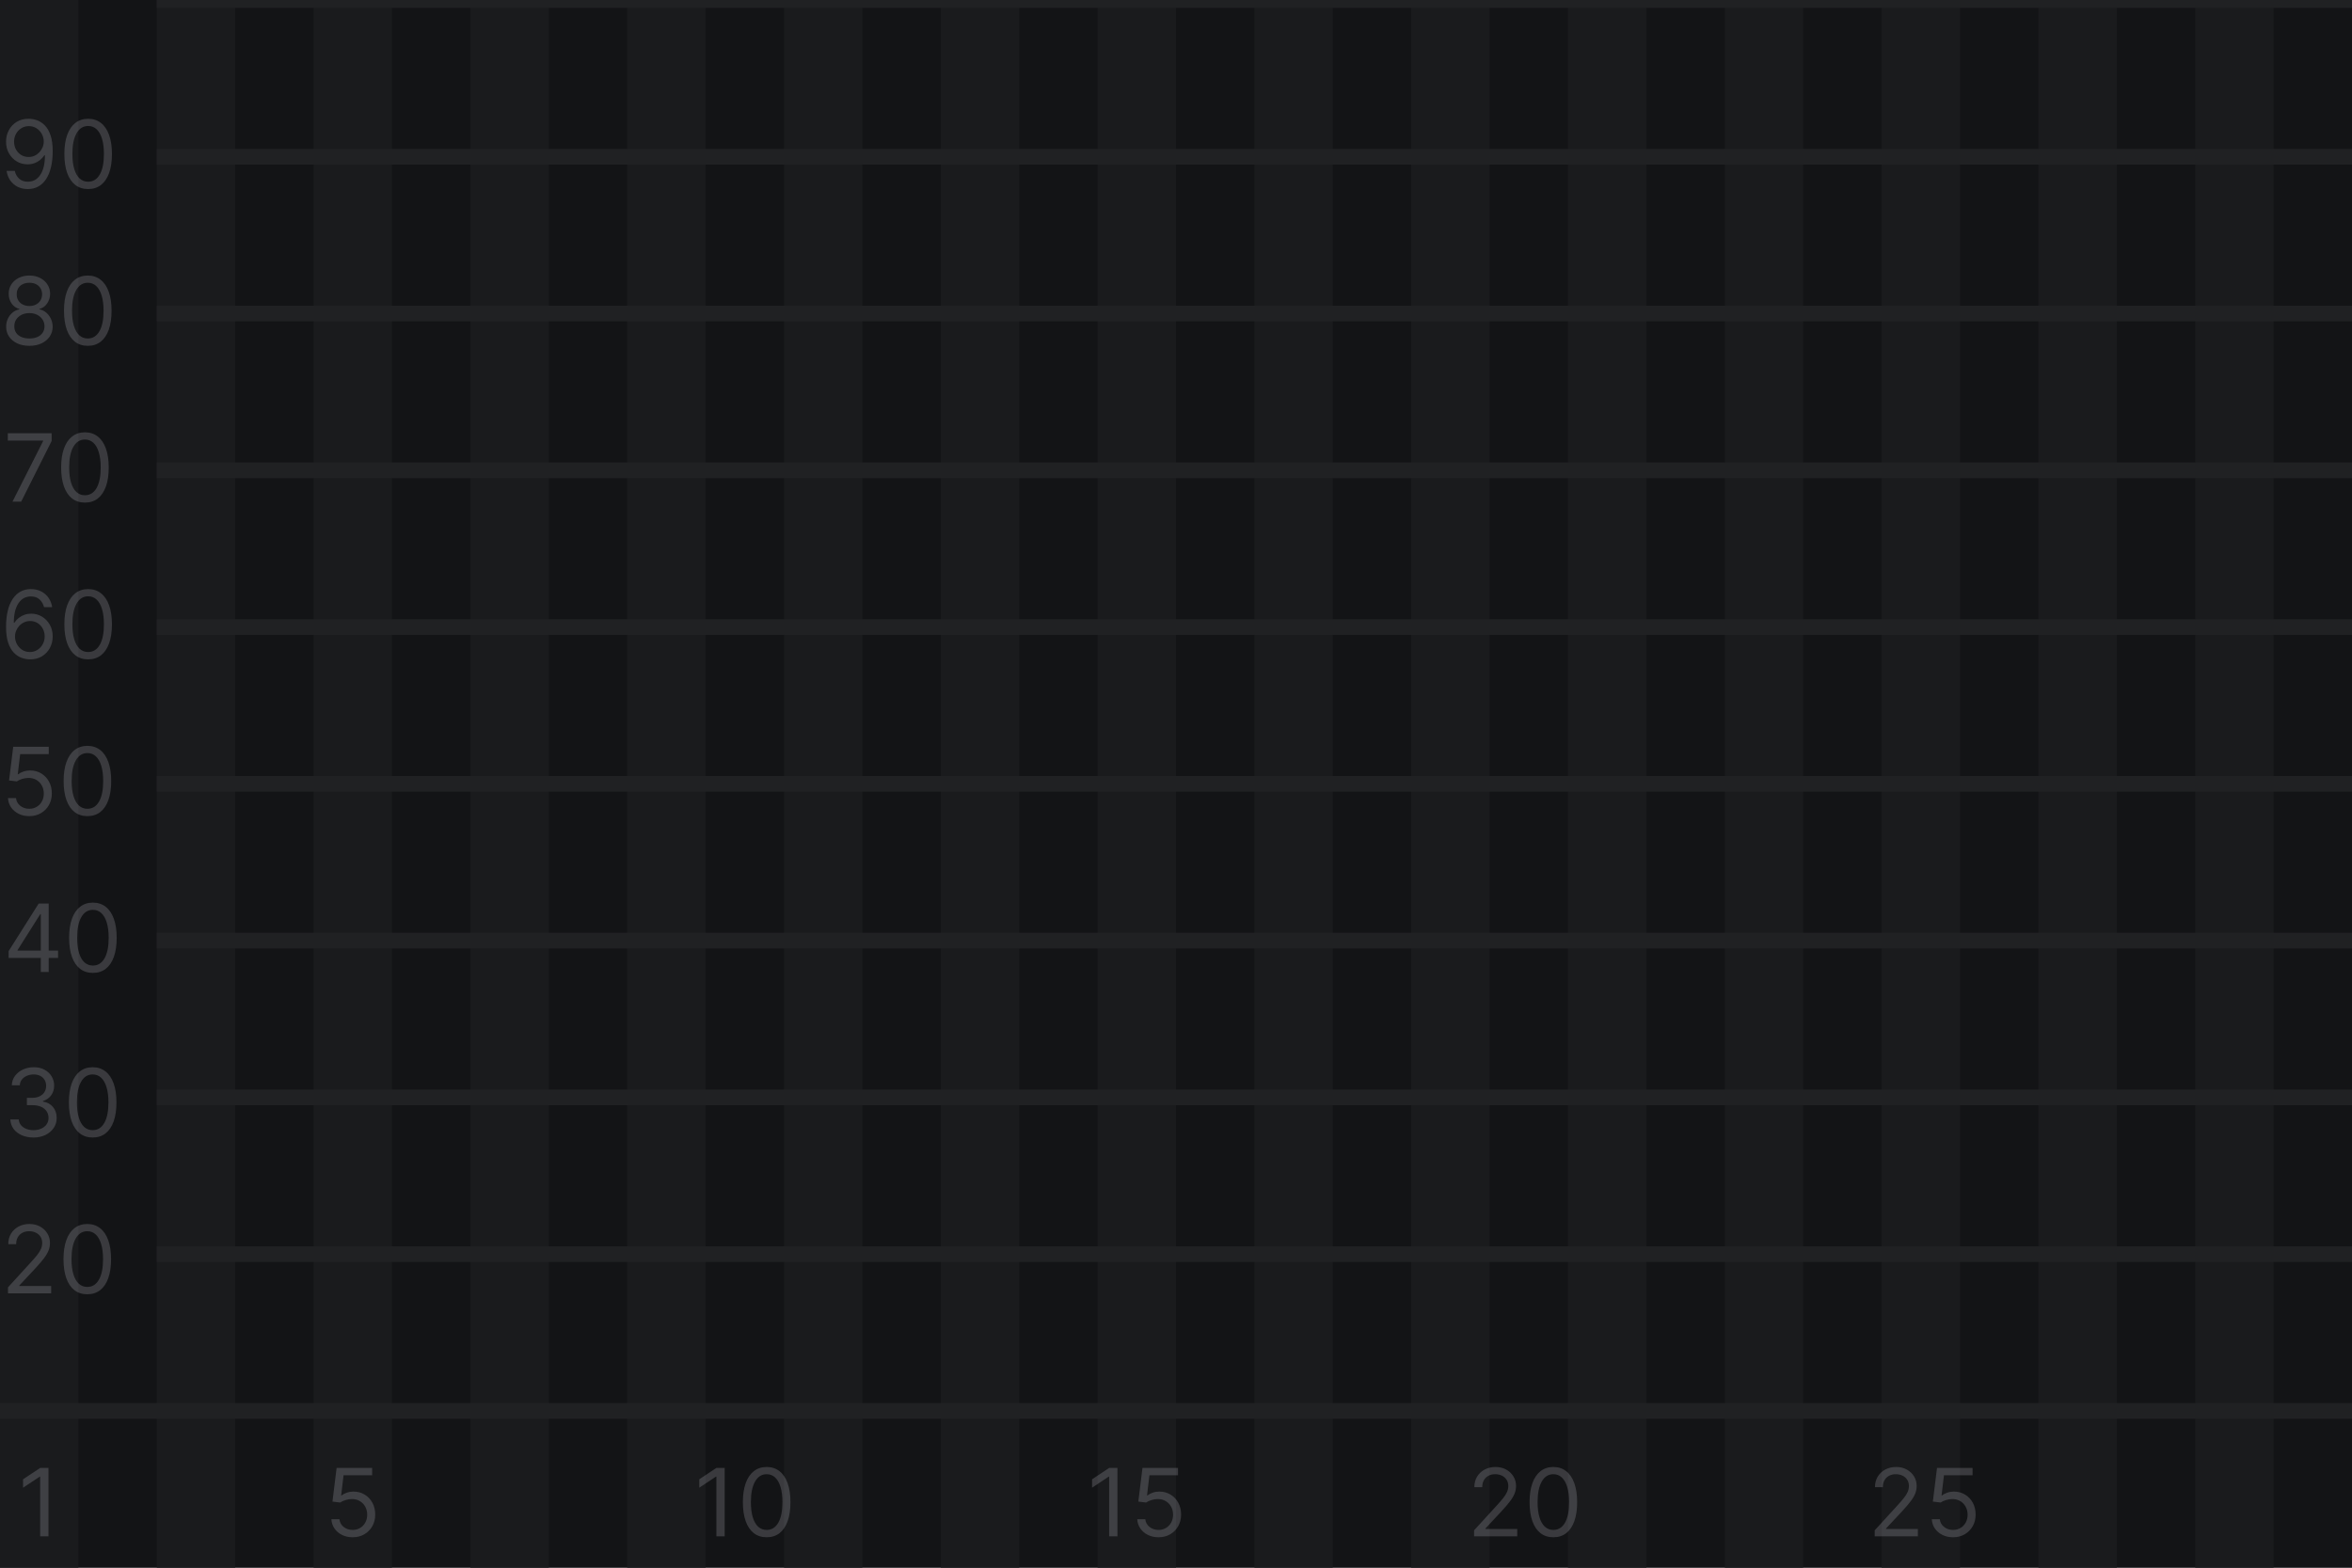 <svg width="300" height="200" viewBox="0 0 300 200" fill="none" xmlns="http://www.w3.org/2000/svg">
<rect x="0" y="0" width="300" height="200" fill="#808080" stroke="none"/>
<g clip-path="url(#clip0_322_2179)">
<rect width="300" height="200" fill="#131416"/>
<rect width="10" height="200" fill="#1A1B1D"/>
<rect width="10" height="200" transform="translate(20)" fill="#1A1B1D"/>
<rect width="10" height="200" transform="translate(40)" fill="#1A1B1D"/>
<rect width="10" height="200" transform="translate(60)" fill="#1A1B1D"/>
<rect width="10" height="200" transform="translate(80)" fill="#1A1B1D"/>
<rect width="10" height="200" transform="translate(100)" fill="#1A1B1D"/>
<rect width="10" height="200" transform="translate(120)" fill="#1A1B1D"/>
<rect width="10" height="200" transform="translate(140)" fill="#1A1B1D"/>
<rect width="10" height="200" transform="translate(160)" fill="#1A1B1D"/>
<rect width="10" height="200" transform="translate(180)" fill="#1A1B1D"/>
<rect width="10" height="200" transform="translate(200)" fill="#1A1B1D"/>
<rect width="10" height="200" transform="translate(220)" fill="#1A1B1D"/>
<rect width="10" height="200" transform="translate(240)" fill="#1A1B1D"/>
<rect width="10" height="200" transform="translate(260)" fill="#1A1B1D"/>
<rect width="10" height="200" transform="translate(280)" fill="#1A1B1D"/>
<path d="M0 181H300V179H0V181Z" fill="#202123" mask="url(#path-1-inside-1_322_2179)"/>
<path d="M20 161H300V159H20V161Z" fill="#202123" mask="url(#path-3-inside-2_322_2179)"/>
<path d="M20 141H300V139H20V141Z" fill="#202123" mask="url(#path-5-inside-3_322_2179)"/>
<path d="M20 121H300V119H20V121Z" fill="#202123" mask="url(#path-7-inside-4_322_2179)"/>
<path d="M20 101H300V99H20V101Z" fill="#202123" mask="url(#path-9-inside-5_322_2179)"/>
<path d="M20 81H300V79H20V81Z" fill="#202123" mask="url(#path-11-inside-6_322_2179)"/>
<path d="M20 61H300V59H20V61Z" fill="#202123" mask="url(#path-13-inside-7_322_2179)"/>
<path d="M20 41H300V39H20V41Z" fill="#202123" mask="url(#path-15-inside-8_322_2179)"/>
<path d="M20 21H300V19H20V21Z" fill="#202123" mask="url(#path-17-inside-9_322_2179)"/>
<path d="M20 1H300V-1H20V1Z" fill="#202123" mask="url(#path-19-inside-10_322_2179)"/>
<path d="M6.183 187.273V196H5.126V188.381H5.075L2.944 189.795V188.722L5.126 187.273H6.183Z" fill="#EBEBF5" fill-opacity="0.18"/>
<path d="M1.021 165V164.233L3.901 161.08C4.239 160.71 4.518 160.389 4.737 160.116C4.955 159.841 5.117 159.582 5.222 159.341C5.33 159.097 5.384 158.841 5.384 158.574C5.384 158.267 5.31 158.001 5.163 157.777C5.018 157.553 4.819 157.379 4.566 157.257C4.313 157.135 4.029 157.074 3.714 157.074C3.379 157.074 3.086 157.143 2.836 157.283C2.589 157.419 2.397 157.611 2.261 157.858C2.127 158.105 2.06 158.395 2.06 158.727H1.055C1.055 158.216 1.173 157.767 1.408 157.381C1.644 156.994 1.965 156.693 2.371 156.477C2.781 156.261 3.239 156.153 3.748 156.153C4.259 156.153 4.712 156.261 5.107 156.477C5.502 156.693 5.812 156.984 6.036 157.351C6.261 157.717 6.373 158.125 6.373 158.574C6.373 158.895 6.315 159.209 6.198 159.516C6.085 159.82 5.886 160.159 5.602 160.534C5.32 160.906 4.93 161.361 4.43 161.898L2.469 163.994V164.062H6.526V165H1.021ZM11.133 165.119C10.491 165.119 9.944 164.945 9.492 164.595C9.04 164.243 8.695 163.733 8.457 163.065C8.218 162.395 8.099 161.585 8.099 160.636C8.099 159.693 8.218 158.888 8.457 158.22C8.698 157.55 9.045 157.038 9.496 156.686C9.951 156.331 10.496 156.153 11.133 156.153C11.769 156.153 12.313 156.331 12.765 156.686C13.22 157.038 13.566 157.55 13.805 158.22C14.046 158.888 14.167 159.693 14.167 160.636C14.167 161.585 14.048 162.395 13.809 163.065C13.57 163.733 13.225 164.243 12.773 164.595C12.322 164.945 11.775 165.119 11.133 165.119ZM11.133 164.182C11.769 164.182 12.264 163.875 12.616 163.261C12.968 162.648 13.144 161.773 13.144 160.636C13.144 159.881 13.063 159.237 12.901 158.706C12.742 158.175 12.512 157.77 12.211 157.491C11.913 157.213 11.553 157.074 11.133 157.074C10.502 157.074 10.009 157.385 9.654 158.007C9.299 158.626 9.121 159.503 9.121 160.636C9.121 161.392 9.201 162.034 9.36 162.562C9.519 163.091 9.748 163.493 10.046 163.768C10.347 164.044 10.71 164.182 11.133 164.182Z" fill="#EBEBF5" fill-opacity="0.18"/>
<path d="M4.282 145.119C3.719 145.119 3.218 145.023 2.778 144.83C2.34 144.636 1.992 144.368 1.734 144.024C1.478 143.678 1.339 143.276 1.316 142.818H2.39C2.413 143.099 2.509 143.342 2.68 143.547C2.85 143.749 3.073 143.905 3.349 144.016C3.624 144.126 3.93 144.182 4.265 144.182C4.64 144.182 4.972 144.116 5.262 143.986C5.552 143.855 5.779 143.673 5.944 143.44C6.109 143.207 6.191 142.938 6.191 142.631C6.191 142.31 6.112 142.027 5.952 141.783C5.793 141.536 5.56 141.342 5.254 141.203C4.947 141.064 4.572 140.994 4.129 140.994H3.43V140.057H4.129C4.475 140.057 4.779 139.994 5.04 139.869C5.305 139.744 5.511 139.568 5.658 139.341C5.809 139.114 5.884 138.847 5.884 138.54C5.884 138.244 5.819 137.987 5.688 137.768C5.558 137.55 5.373 137.379 5.134 137.257C4.898 137.135 4.62 137.074 4.299 137.074C3.998 137.074 3.714 137.129 3.447 137.24C3.183 137.348 2.967 137.506 2.799 137.713C2.631 137.918 2.54 138.165 2.526 138.455H1.504C1.521 137.997 1.658 137.597 1.917 137.253C2.175 136.906 2.513 136.636 2.931 136.443C3.352 136.25 3.813 136.153 4.316 136.153C4.856 136.153 5.319 136.263 5.705 136.482C6.092 136.697 6.388 136.983 6.596 137.338C6.803 137.693 6.907 138.077 6.907 138.489C6.907 138.98 6.778 139.399 6.519 139.746C6.263 140.092 5.915 140.332 5.475 140.466V140.534C6.026 140.625 6.457 140.859 6.766 141.237C7.076 141.612 7.231 142.077 7.231 142.631C7.231 143.105 7.102 143.531 6.843 143.909C6.587 144.284 6.238 144.58 5.795 144.795C5.352 145.011 4.847 145.119 4.282 145.119ZM11.82 145.119C11.178 145.119 10.631 144.945 10.18 144.595C9.728 144.243 9.383 143.733 9.144 143.065C8.906 142.395 8.786 141.585 8.786 140.636C8.786 139.693 8.906 138.888 9.144 138.22C9.386 137.55 9.732 137.038 10.184 136.686C10.639 136.331 11.184 136.153 11.82 136.153C12.457 136.153 13.001 136.331 13.452 136.686C13.907 137.038 14.254 137.55 14.492 138.22C14.734 138.888 14.854 139.693 14.854 140.636C14.854 141.585 14.735 142.395 14.496 143.065C14.258 143.733 13.913 144.243 13.461 144.595C13.009 144.945 12.462 145.119 11.82 145.119ZM11.82 144.182C12.457 144.182 12.951 143.875 13.303 143.261C13.655 142.648 13.832 141.773 13.832 140.636C13.832 139.881 13.751 139.237 13.589 138.706C13.43 138.175 13.2 137.77 12.898 137.491C12.6 137.213 12.241 137.074 11.82 137.074C11.19 137.074 10.697 137.385 10.342 138.007C9.987 138.626 9.809 139.503 9.809 140.636C9.809 141.392 9.888 142.034 10.048 142.562C10.207 143.091 10.435 143.493 10.734 143.768C11.035 144.044 11.397 144.182 11.82 144.182Z" fill="#EBEBF5" fill-opacity="0.18"/>
<path d="M1.099 122.21V121.341L4.934 115.273H5.565V116.619H5.139L2.241 121.205V121.273H7.406V122.21H1.099ZM5.207 124V121.946V121.541V115.273H6.213V124H5.207ZM11.85 124.119C11.208 124.119 10.661 123.945 10.209 123.595C9.757 123.243 9.412 122.733 9.173 122.065C8.935 121.395 8.816 120.585 8.816 119.636C8.816 118.693 8.935 117.888 9.173 117.22C9.415 116.55 9.762 116.038 10.213 115.686C10.668 115.331 11.213 115.153 11.85 115.153C12.486 115.153 13.03 115.331 13.482 115.686C13.936 116.038 14.283 116.55 14.521 117.22C14.763 117.888 14.884 118.693 14.884 119.636C14.884 120.585 14.764 121.395 14.526 122.065C14.287 122.733 13.942 123.243 13.49 123.595C13.039 123.945 12.492 124.119 11.85 124.119ZM11.85 123.182C12.486 123.182 12.98 122.875 13.333 122.261C13.685 121.648 13.861 120.773 13.861 119.636C13.861 118.881 13.78 118.237 13.618 117.706C13.459 117.175 13.229 116.77 12.928 116.491C12.629 116.213 12.27 116.074 11.85 116.074C11.219 116.074 10.726 116.385 10.371 117.007C10.016 117.626 9.838 118.503 9.838 119.636C9.838 120.392 9.918 121.034 10.077 121.562C10.236 122.091 10.465 122.493 10.763 122.768C11.064 123.044 11.426 123.182 11.85 123.182Z" fill="#EBEBF5" fill-opacity="0.18"/>
<path d="M3.73 104.119C3.23 104.119 2.78 104.02 2.379 103.821C1.979 103.622 1.658 103.349 1.416 103.003C1.175 102.656 1.043 102.261 1.02 101.818H2.043C2.083 102.213 2.262 102.54 2.58 102.798C2.901 103.054 3.284 103.182 3.73 103.182C4.088 103.182 4.406 103.098 4.685 102.93C4.966 102.763 5.186 102.533 5.345 102.24C5.507 101.945 5.588 101.611 5.588 101.239C5.588 100.858 5.504 100.518 5.337 100.22C5.172 99.919 4.945 99.682 4.655 99.508C4.365 99.335 4.034 99.247 3.662 99.244C3.395 99.242 3.121 99.283 2.84 99.368C2.558 99.45 2.327 99.557 2.145 99.688L1.156 99.568L1.685 95.273H6.219V96.21H2.571L2.264 98.784H2.316C2.494 98.642 2.719 98.524 2.989 98.43C3.259 98.337 3.54 98.29 3.833 98.29C4.367 98.29 4.843 98.418 5.26 98.673C5.681 98.926 6.01 99.273 6.249 99.713C6.49 100.153 6.611 100.656 6.611 101.222C6.611 101.778 6.486 102.276 6.236 102.713C5.989 103.148 5.648 103.491 5.213 103.744C4.779 103.994 4.284 104.119 3.73 104.119ZM11.15 104.119C10.508 104.119 9.961 103.945 9.51 103.595C9.058 103.243 8.713 102.733 8.474 102.065C8.236 101.395 8.116 100.585 8.116 99.636C8.116 98.693 8.236 97.888 8.474 97.22C8.716 96.55 9.062 96.038 9.514 95.686C9.969 95.331 10.514 95.153 11.15 95.153C11.787 95.153 12.331 95.331 12.783 95.686C13.237 96.038 13.584 96.55 13.822 97.22C14.064 97.888 14.184 98.693 14.184 99.636C14.184 100.585 14.065 101.395 13.826 102.065C13.588 102.733 13.243 103.243 12.791 103.595C12.339 103.945 11.792 104.119 11.15 104.119ZM11.15 103.182C11.787 103.182 12.281 102.875 12.633 102.261C12.986 101.648 13.162 100.773 13.162 99.636C13.162 98.881 13.081 98.237 12.919 97.706C12.76 97.175 12.53 96.77 12.229 96.492C11.93 96.213 11.571 96.074 11.15 96.074C10.52 96.074 10.027 96.385 9.672 97.007C9.317 97.626 9.139 98.503 9.139 99.636C9.139 100.392 9.219 101.034 9.378 101.562C9.537 102.091 9.765 102.493 10.064 102.768C10.365 103.044 10.727 103.182 11.15 103.182Z" fill="#EBEBF5" fill-opacity="0.18"/>
<path d="M3.807 84.119C3.449 84.114 3.091 84.046 2.733 83.915C2.375 83.784 2.048 83.564 1.753 83.254C1.458 82.942 1.22 82.52 1.041 81.989C0.862 81.454 0.773 80.784 0.773 79.977C0.773 79.204 0.845 78.52 0.99 77.923C1.135 77.324 1.345 76.82 1.621 76.41C1.896 75.999 2.229 75.686 2.618 75.473C3.01 75.26 3.452 75.153 3.943 75.153C4.432 75.153 4.867 75.251 5.247 75.447C5.631 75.641 5.943 75.91 6.185 76.257C6.426 76.604 6.583 77.003 6.654 77.454H5.614C5.517 77.062 5.33 76.737 5.051 76.479C4.773 76.22 4.404 76.091 3.943 76.091C3.267 76.091 2.735 76.385 2.345 76.973C1.959 77.561 1.764 78.386 1.762 79.449H1.83C1.989 79.207 2.178 79.001 2.396 78.831C2.618 78.658 2.862 78.524 3.129 78.43C3.396 78.337 3.679 78.29 3.977 78.29C4.477 78.29 4.935 78.415 5.35 78.665C5.764 78.912 6.097 79.254 6.347 79.692C6.597 80.126 6.722 80.625 6.722 81.188C6.722 81.727 6.601 82.222 6.36 82.671C6.118 83.117 5.779 83.472 5.341 83.736C4.906 83.997 4.395 84.125 3.807 84.119ZM3.807 83.182C4.165 83.182 4.486 83.092 4.77 82.913C5.057 82.734 5.283 82.494 5.448 82.193C5.615 81.892 5.699 81.557 5.699 81.188C5.699 80.827 5.618 80.499 5.456 80.203C5.297 79.905 5.077 79.668 4.796 79.492C4.517 79.315 4.199 79.227 3.841 79.227C3.571 79.227 3.32 79.281 3.087 79.389C2.854 79.494 2.649 79.639 2.473 79.824C2.3 80.008 2.164 80.22 2.064 80.459C1.965 80.695 1.915 80.943 1.915 81.204C1.915 81.551 1.996 81.875 2.158 82.176C2.323 82.477 2.547 82.72 2.831 82.905C3.118 83.09 3.443 83.182 3.807 83.182ZM11.244 84.119C10.602 84.119 10.055 83.945 9.604 83.595C9.152 83.243 8.807 82.733 8.568 82.065C8.329 81.395 8.21 80.585 8.21 79.636C8.21 78.693 8.329 77.888 8.568 77.22C8.809 76.55 9.156 76.038 9.608 75.686C10.062 75.331 10.608 75.153 11.244 75.153C11.88 75.153 12.425 75.331 12.876 75.686C13.331 76.038 13.677 76.55 13.916 77.22C14.158 77.888 14.278 78.693 14.278 79.636C14.278 80.585 14.159 81.395 13.92 82.065C13.682 82.733 13.336 83.243 12.885 83.595C12.433 83.945 11.886 84.119 11.244 84.119ZM11.244 83.182C11.88 83.182 12.375 82.875 12.727 82.261C13.079 81.648 13.255 80.773 13.255 79.636C13.255 78.881 13.175 78.237 13.013 77.706C12.854 77.175 12.623 76.77 12.322 76.492C12.024 76.213 11.665 76.074 11.244 76.074C10.614 76.074 10.121 76.385 9.765 77.007C9.41 77.626 9.233 78.503 9.233 79.636C9.233 80.392 9.312 81.034 9.471 81.562C9.63 82.091 9.859 82.493 10.158 82.769C10.459 83.044 10.821 83.182 11.244 83.182Z" fill="#EBEBF5" fill-opacity="0.18"/>
<path d="M1.592 64L5.496 56.278V56.21H0.996V55.273H6.586V56.261L2.7 64H1.592ZM10.834 64.119C10.192 64.119 9.645 63.945 9.193 63.595C8.742 63.243 8.396 62.733 8.158 62.065C7.919 61.395 7.8 60.585 7.8 59.636C7.8 58.693 7.919 57.888 8.158 57.22C8.399 56.55 8.746 56.038 9.198 55.686C9.652 55.331 10.198 55.153 10.834 55.153C11.47 55.153 12.014 55.331 12.466 55.686C12.921 56.038 13.267 56.55 13.506 57.22C13.747 57.888 13.868 58.693 13.868 59.636C13.868 60.585 13.749 61.395 13.51 62.065C13.271 62.733 12.926 63.243 12.475 63.595C12.023 63.945 11.476 64.119 10.834 64.119ZM10.834 63.182C11.47 63.182 11.965 62.875 12.317 62.261C12.669 61.648 12.845 60.773 12.845 59.636C12.845 58.881 12.764 58.237 12.602 57.706C12.443 57.175 12.213 56.77 11.912 56.492C11.614 56.213 11.254 56.074 10.834 56.074C10.203 56.074 9.71 56.385 9.355 57.007C9 57.626 8.823 58.503 8.823 59.636C8.823 60.392 8.902 61.034 9.061 61.562C9.22 62.091 9.449 62.493 9.747 62.769C10.049 63.044 10.411 63.182 10.834 63.182Z" fill="#EBEBF5" fill-opacity="0.18"/>
<path d="M3.752 44.119C3.166 44.119 2.649 44.016 2.2 43.808C1.754 43.598 1.406 43.31 1.156 42.943C0.906 42.574 0.783 42.153 0.786 41.682C0.783 41.312 0.855 40.972 1.003 40.659C1.151 40.344 1.352 40.081 1.608 39.871C1.867 39.658 2.155 39.523 2.473 39.466V39.415C2.056 39.307 1.723 39.072 1.476 38.712C1.229 38.348 1.107 37.935 1.11 37.472C1.107 37.028 1.219 36.632 1.446 36.283C1.673 35.933 1.986 35.658 2.384 35.456C2.784 35.254 3.24 35.153 3.752 35.153C4.257 35.153 4.709 35.254 5.107 35.456C5.504 35.658 5.817 35.933 6.044 36.283C6.274 36.632 6.391 37.028 6.394 37.472C6.391 37.935 6.264 38.348 6.014 38.712C5.767 39.072 5.439 39.307 5.03 39.415V39.466C5.345 39.523 5.629 39.658 5.882 39.871C6.135 40.081 6.337 40.344 6.487 40.659C6.638 40.972 6.715 41.312 6.718 41.682C6.715 42.153 6.587 42.574 6.334 42.943C6.084 43.31 5.736 43.598 5.29 43.808C4.847 44.016 4.334 44.119 3.752 44.119ZM3.752 43.182C4.146 43.182 4.487 43.118 4.774 42.99C5.061 42.862 5.283 42.682 5.439 42.449C5.595 42.216 5.675 41.943 5.678 41.631C5.675 41.301 5.59 41.01 5.422 40.757C5.254 40.504 5.026 40.305 4.736 40.16C4.449 40.016 4.121 39.943 3.752 39.943C3.379 39.943 3.047 40.016 2.754 40.16C2.465 40.305 2.236 40.504 2.068 40.757C1.904 41.01 1.823 41.301 1.825 41.631C1.823 41.943 1.898 42.216 2.051 42.449C2.208 42.682 2.431 42.862 2.72 42.99C3.01 43.118 3.354 43.182 3.752 43.182ZM3.752 39.04C4.064 39.04 4.341 38.977 4.583 38.852C4.827 38.727 5.019 38.553 5.158 38.328C5.297 38.104 5.368 37.841 5.371 37.54C5.368 37.244 5.298 36.987 5.162 36.769C5.026 36.547 4.837 36.376 4.595 36.257C4.354 36.135 4.073 36.074 3.752 36.074C3.425 36.074 3.139 36.135 2.895 36.257C2.651 36.376 2.462 36.547 2.328 36.769C2.195 36.987 2.129 37.244 2.132 37.54C2.129 37.841 2.196 38.104 2.333 38.328C2.472 38.553 2.664 38.727 2.908 38.852C3.152 38.977 3.433 39.04 3.752 39.04ZM11.197 44.119C10.555 44.119 10.008 43.945 9.557 43.595C9.105 43.243 8.76 42.733 8.521 42.065C8.282 41.395 8.163 40.585 8.163 39.636C8.163 38.693 8.282 37.888 8.521 37.22C8.763 36.55 9.109 36.038 9.561 35.686C10.015 35.331 10.561 35.153 11.197 35.153C11.834 35.153 12.378 35.331 12.829 35.686C13.284 36.038 13.63 36.55 13.869 37.22C14.111 37.888 14.231 38.693 14.231 39.636C14.231 40.585 14.112 41.395 13.873 42.065C13.635 42.733 13.29 43.243 12.838 43.595C12.386 43.945 11.839 44.119 11.197 44.119ZM11.197 43.182C11.834 43.182 12.328 42.875 12.68 42.261C13.033 41.648 13.209 40.773 13.209 39.636C13.209 38.881 13.128 38.237 12.966 37.706C12.807 37.175 12.576 36.77 12.275 36.492C11.977 36.213 11.618 36.074 11.197 36.074C10.567 36.074 10.074 36.385 9.719 37.007C9.363 37.626 9.186 38.503 9.186 39.636C9.186 40.392 9.265 41.034 9.425 41.562C9.584 42.091 9.812 42.493 10.111 42.769C10.412 43.044 10.774 43.182 11.197 43.182Z" fill="#EBEBF5" fill-opacity="0.18"/>
<path d="M3.688 15.153C4.046 15.156 4.404 15.224 4.762 15.358C5.12 15.492 5.446 15.713 5.742 16.023C6.037 16.329 6.274 16.749 6.453 17.28C6.632 17.811 6.722 18.477 6.722 19.278C6.722 20.054 6.648 20.743 6.5 21.345C6.355 21.945 6.145 22.45 5.87 22.862C5.597 23.274 5.264 23.587 4.872 23.8C4.483 24.013 4.043 24.119 3.551 24.119C3.063 24.119 2.627 24.023 2.243 23.829C1.862 23.634 1.55 23.362 1.306 23.016C1.064 22.666 0.909 22.261 0.841 21.801H1.881C1.975 22.202 2.161 22.533 2.439 22.794C2.72 23.053 3.091 23.182 3.551 23.182C4.225 23.182 4.756 22.888 5.145 22.3C5.537 21.712 5.733 20.881 5.733 19.807H5.665C5.506 20.046 5.317 20.251 5.098 20.425C4.879 20.598 4.637 20.732 4.37 20.825C4.102 20.919 3.818 20.966 3.517 20.966C3.017 20.966 2.558 20.842 2.141 20.595C1.726 20.345 1.394 20.003 1.144 19.568C0.896 19.131 0.773 18.631 0.773 18.068C0.773 17.534 0.892 17.046 1.131 16.602C1.372 16.156 1.71 15.801 2.145 15.537C2.583 15.273 3.097 15.145 3.688 15.153ZM3.688 16.091C3.33 16.091 3.007 16.18 2.72 16.359C2.436 16.535 2.21 16.774 2.043 17.075C1.878 17.374 1.796 17.704 1.796 18.068C1.796 18.432 1.875 18.763 2.034 19.061C2.196 19.357 2.416 19.592 2.695 19.768C2.976 19.942 3.296 20.028 3.654 20.028C3.923 20.028 4.175 19.976 4.408 19.871C4.641 19.763 4.844 19.616 5.017 19.432C5.193 19.244 5.331 19.033 5.431 18.797C5.53 18.558 5.58 18.31 5.58 18.051C5.58 17.71 5.497 17.391 5.333 17.092C5.171 16.794 4.946 16.553 4.659 16.368C4.375 16.183 4.051 16.091 3.688 16.091ZM11.244 24.119C10.602 24.119 10.055 23.945 9.604 23.595C9.152 23.243 8.807 22.733 8.568 22.065C8.329 21.395 8.21 20.585 8.21 19.636C8.21 18.693 8.329 17.888 8.568 17.22C8.809 16.55 9.156 16.038 9.608 15.686C10.062 15.331 10.608 15.153 11.244 15.153C11.88 15.153 12.425 15.331 12.876 15.686C13.331 16.038 13.677 16.55 13.916 17.22C14.158 17.888 14.278 18.693 14.278 19.636C14.278 20.585 14.159 21.395 13.92 22.065C13.682 22.733 13.336 23.243 12.885 23.595C12.433 23.945 11.886 24.119 11.244 24.119ZM11.244 23.182C11.88 23.182 12.375 22.875 12.727 22.261C13.079 21.648 13.255 20.773 13.255 19.636C13.255 18.881 13.175 18.237 13.013 17.706C12.854 17.175 12.623 16.77 12.322 16.491C12.024 16.213 11.665 16.074 11.244 16.074C10.614 16.074 10.121 16.385 9.765 17.007C9.41 17.626 9.233 18.503 9.233 19.636C9.233 20.392 9.312 21.034 9.471 21.562C9.63 22.091 9.859 22.493 10.158 22.768C10.459 23.044 10.821 23.182 11.244 23.182Z" fill="#EBEBF5" fill-opacity="0.18"/>
<path d="M44.98 196.119C44.48 196.119 44.03 196.02 43.629 195.821C43.229 195.622 42.908 195.349 42.666 195.003C42.425 194.656 42.293 194.261 42.27 193.818H43.293C43.333 194.213 43.511 194.54 43.83 194.798C44.151 195.054 44.534 195.182 44.98 195.182C45.338 195.182 45.656 195.098 45.935 194.93C46.216 194.763 46.436 194.533 46.595 194.24C46.757 193.945 46.838 193.611 46.838 193.239C46.838 192.858 46.754 192.518 46.587 192.22C46.422 191.919 46.195 191.682 45.905 191.509C45.615 191.335 45.284 191.247 44.912 191.244C44.645 191.241 44.371 191.283 44.09 191.368C43.808 191.45 43.577 191.557 43.395 191.688L42.406 191.568L42.935 187.273H47.469V188.21H43.821L43.514 190.784H43.566C43.745 190.642 43.969 190.524 44.239 190.43C44.509 190.337 44.79 190.29 45.083 190.29C45.617 190.29 46.093 190.418 46.51 190.673C46.931 190.926 47.26 191.273 47.499 191.713C47.74 192.153 47.861 192.656 47.861 193.222C47.861 193.778 47.736 194.276 47.486 194.713C47.239 195.148 46.898 195.491 46.463 195.744C46.029 195.994 45.534 196.119 44.98 196.119Z" fill="#EBEBF5" fill-opacity="0.18"/>
<path d="M92.433 187.273V196H91.376V188.381H91.325L89.194 189.795V188.722L91.376 187.273H92.433ZM97.789 196.119C97.147 196.119 96.6 195.945 96.148 195.595C95.697 195.243 95.352 194.733 95.113 194.065C94.874 193.395 94.755 192.585 94.755 191.636C94.755 190.693 94.874 189.888 95.113 189.22C95.354 188.55 95.701 188.038 96.153 187.686C96.607 187.331 97.153 187.153 97.789 187.153C98.425 187.153 98.969 187.331 99.421 187.686C99.876 188.038 100.222 188.55 100.461 189.22C100.702 189.888 100.823 190.693 100.823 191.636C100.823 192.585 100.704 193.395 100.465 194.065C100.227 194.733 99.881 195.243 99.43 195.595C98.978 195.945 98.431 196.119 97.789 196.119ZM97.789 195.182C98.425 195.182 98.92 194.875 99.272 194.261C99.624 193.648 99.8 192.773 99.8 191.636C99.8 190.881 99.719 190.237 99.558 189.706C99.398 189.175 99.168 188.77 98.867 188.491C98.569 188.213 98.21 188.074 97.789 188.074C97.158 188.074 96.665 188.385 96.31 189.007C95.955 189.626 95.778 190.503 95.778 191.636C95.778 192.392 95.857 193.034 96.016 193.562C96.175 194.091 96.404 194.493 96.702 194.768C97.004 195.044 97.366 195.182 97.789 195.182Z" fill="#EBEBF5" fill-opacity="0.18"/>
<path d="M142.532 187.273V196H141.475V188.381H141.424L139.294 189.795V188.722L141.475 187.273H142.532ZM147.769 196.119C147.269 196.119 146.819 196.02 146.419 195.821C146.018 195.622 145.697 195.349 145.455 195.003C145.214 194.656 145.082 194.261 145.059 193.818H146.082C146.122 194.213 146.301 194.54 146.619 194.798C146.94 195.054 147.323 195.182 147.769 195.182C148.127 195.182 148.445 195.098 148.724 194.93C149.005 194.763 149.225 194.533 149.384 194.24C149.546 193.945 149.627 193.611 149.627 193.239C149.627 192.858 149.544 192.518 149.376 192.22C149.211 191.919 148.984 191.682 148.694 191.509C148.404 191.335 148.073 191.247 147.701 191.244C147.434 191.241 147.16 191.283 146.879 191.368C146.597 191.45 146.366 191.557 146.184 191.688L145.195 191.568L145.724 187.273H150.258V188.21H146.61L146.303 190.784H146.355C146.534 190.642 146.758 190.524 147.028 190.43C147.298 190.337 147.579 190.29 147.872 190.29C148.406 190.29 148.882 190.418 149.299 190.673C149.72 190.926 150.049 191.273 150.288 191.713C150.529 192.153 150.65 192.656 150.65 193.222C150.65 193.778 150.525 194.276 150.275 194.713C150.028 195.148 149.687 195.491 149.252 195.744C148.818 195.994 148.323 196.119 147.769 196.119Z" fill="#EBEBF5" fill-opacity="0.18"/>
<path d="M188.021 196V195.233L190.901 192.08C191.239 191.71 191.518 191.389 191.737 191.116C191.955 190.841 192.117 190.582 192.222 190.341C192.33 190.097 192.384 189.841 192.384 189.574C192.384 189.267 192.31 189.001 192.163 188.777C192.018 188.553 191.819 188.379 191.566 188.257C191.313 188.135 191.029 188.074 190.714 188.074C190.379 188.074 190.086 188.143 189.836 188.283C189.589 188.419 189.397 188.611 189.261 188.858C189.127 189.105 189.06 189.395 189.06 189.727H188.055C188.055 189.216 188.173 188.767 188.408 188.381C188.644 187.994 188.965 187.693 189.371 187.477C189.781 187.261 190.239 187.153 190.748 187.153C191.259 187.153 191.712 187.261 192.107 187.477C192.502 187.693 192.812 187.984 193.036 188.351C193.261 188.717 193.373 189.125 193.373 189.574C193.373 189.895 193.315 190.209 193.198 190.516C193.085 190.82 192.886 191.159 192.602 191.534C192.32 191.906 191.93 192.361 191.43 192.898L189.469 194.994V195.062H193.526V196H188.021ZM198.133 196.119C197.491 196.119 196.944 195.945 196.492 195.595C196.04 195.243 195.695 194.733 195.457 194.065C195.218 193.395 195.099 192.585 195.099 191.636C195.099 190.693 195.218 189.888 195.457 189.22C195.698 188.55 196.045 188.038 196.496 187.686C196.951 187.331 197.496 187.153 198.133 187.153C198.769 187.153 199.313 187.331 199.765 187.686C200.219 188.038 200.566 188.55 200.805 189.22C201.046 189.888 201.167 190.693 201.167 191.636C201.167 192.585 201.048 193.395 200.809 194.065C200.57 194.733 200.225 195.243 199.773 195.595C199.322 195.945 198.775 196.119 198.133 196.119ZM198.133 195.182C198.769 195.182 199.263 194.875 199.616 194.261C199.968 193.648 200.144 192.773 200.144 191.636C200.144 190.881 200.063 190.237 199.901 189.706C199.742 189.175 199.512 188.77 199.211 188.491C198.913 188.213 198.553 188.074 198.133 188.074C197.502 188.074 197.009 188.385 196.654 189.007C196.299 189.626 196.121 190.503 196.121 191.636C196.121 192.392 196.201 193.034 196.36 193.562C196.519 194.091 196.748 194.493 197.046 194.768C197.347 195.044 197.71 195.182 198.133 195.182Z" fill="#EBEBF5" fill-opacity="0.18"/>
<path d="M239.12 196V195.233L242.001 192.08C242.339 191.71 242.617 191.389 242.836 191.116C243.055 190.841 243.217 190.582 243.322 190.341C243.43 190.097 243.484 189.841 243.484 189.574C243.484 189.267 243.41 189.001 243.262 188.777C243.117 188.553 242.919 188.379 242.666 188.257C242.413 188.135 242.129 188.074 241.813 188.074C241.478 188.074 241.186 188.143 240.936 188.283C240.688 188.419 240.497 188.611 240.36 188.858C240.227 189.105 240.16 189.395 240.16 189.727H239.154C239.154 189.216 239.272 188.767 239.508 188.381C239.744 187.994 240.065 187.693 240.471 187.477C240.88 187.261 241.339 187.153 241.847 187.153C242.359 187.153 242.812 187.261 243.207 187.477C243.602 187.693 243.911 187.984 244.136 188.351C244.36 188.717 244.472 189.125 244.472 189.574C244.472 189.895 244.414 190.209 244.298 190.516C244.184 190.82 243.985 191.159 243.701 191.534C243.42 191.906 243.029 192.361 242.529 192.898L240.569 194.994V195.062H244.626V196H239.12ZM249.113 196.119C248.613 196.119 248.163 196.02 247.762 195.821C247.362 195.622 247.041 195.349 246.799 195.003C246.558 194.656 246.426 194.261 246.403 193.818H247.426C247.465 194.213 247.644 194.54 247.963 194.798C248.284 195.054 248.667 195.182 249.113 195.182C249.471 195.182 249.789 195.098 250.068 194.93C250.349 194.763 250.569 194.533 250.728 194.24C250.89 193.945 250.971 193.611 250.971 193.239C250.971 192.858 250.887 192.518 250.72 192.22C250.555 191.919 250.328 191.682 250.038 191.509C249.748 191.335 249.417 191.247 249.045 191.244C248.778 191.241 248.504 191.283 248.222 191.368C247.941 191.45 247.71 191.557 247.528 191.688L246.539 191.568L247.068 187.273H251.602V188.21H247.954L247.647 190.784H247.698C247.877 190.642 248.102 190.524 248.372 190.43C248.642 190.337 248.923 190.29 249.215 190.29C249.749 190.29 250.225 190.418 250.643 190.673C251.063 190.926 251.393 191.273 251.632 191.713C251.873 192.153 251.994 192.656 251.994 193.222C251.994 193.778 251.869 194.276 251.619 194.713C251.372 195.148 251.031 195.491 250.596 195.744C250.161 195.994 249.667 196.119 249.113 196.119Z" fill="#EBEBF5" fill-opacity="0.18"/>
</g>
<defs>
<clipPath id="clip0_322_2179">
<rect width="300" height="200" fill="white"/>
</clipPath>
</defs>
</svg>
